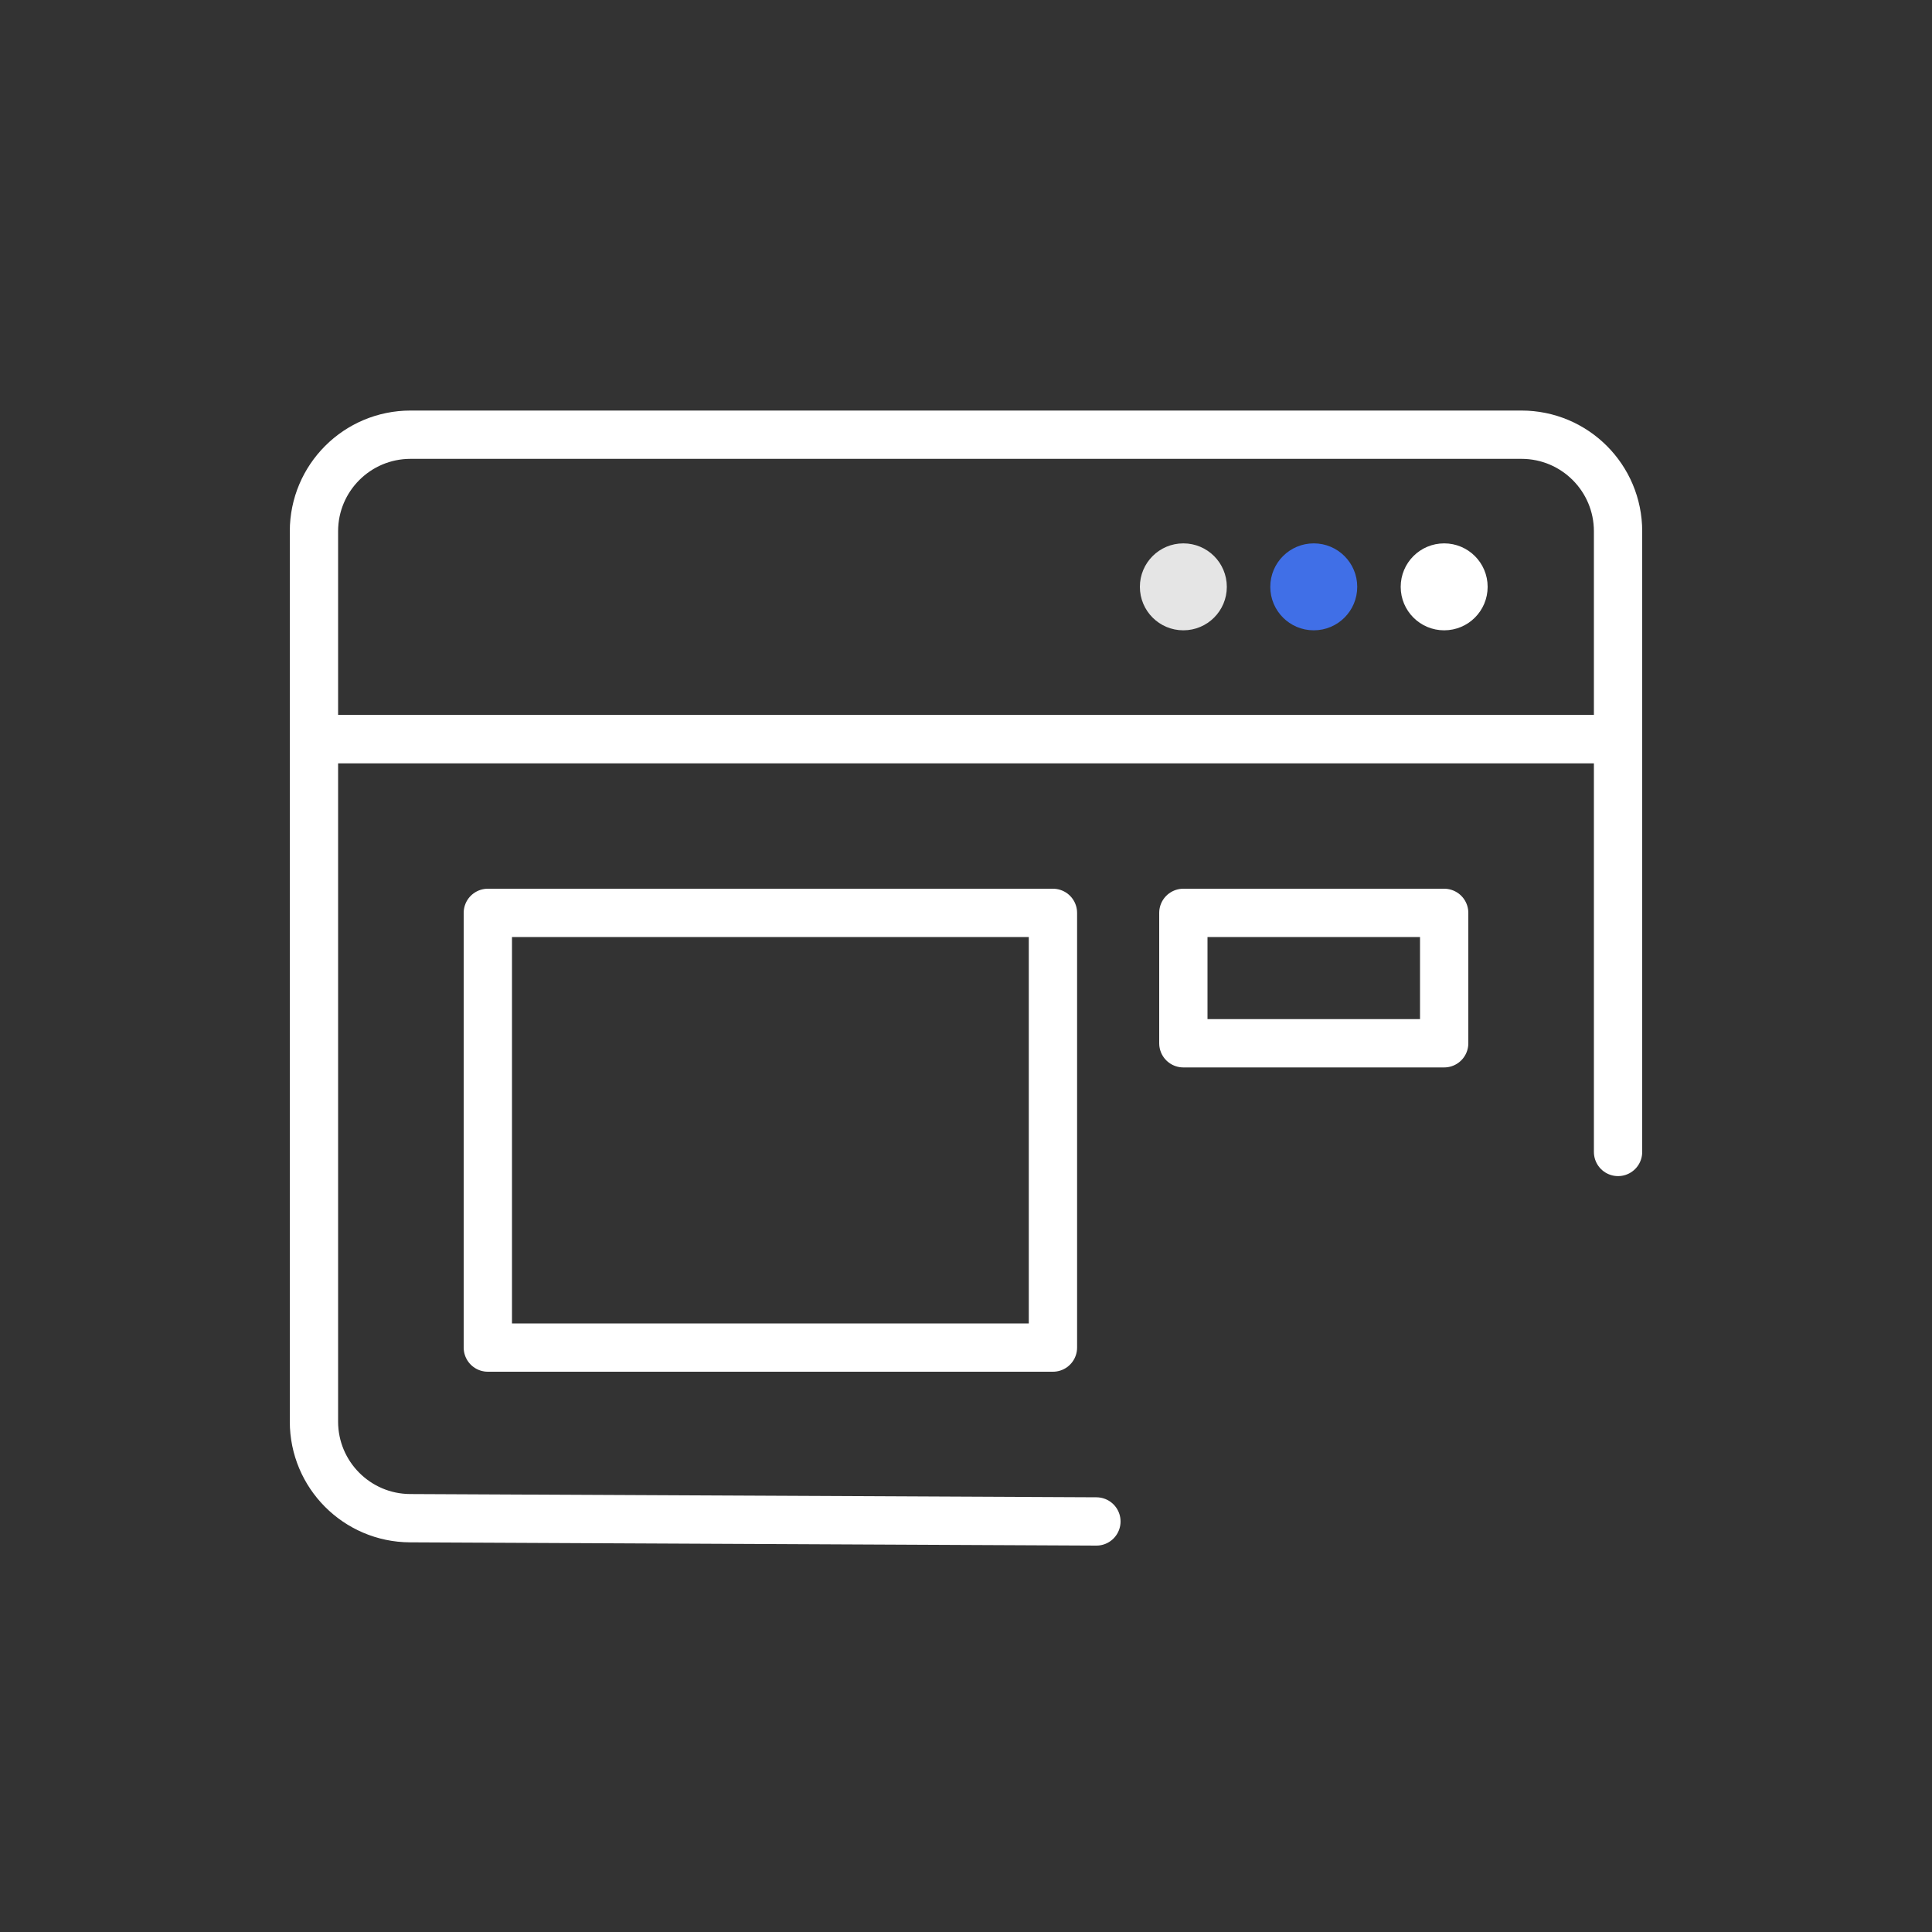 <!-- Generated by IcoMoon.io -->
<svg version="1.1" xmlns="http://www.w3.org/2000/svg" width="32" height="32" viewBox="0 0 32 32">
<rect x="0" y="0" width="32" height="32" fill="#333333" stroke="none"/>
<title></title>
<g id="icomoon-ignore">
</g>
<path fill="none" stroke="#fff" style="stroke: #fff" stroke-linejoin="miter" stroke-linecap="butt" stroke-miterlimit="4" stroke-width="0.8" d="M6.8 7.2h18.4c0.884 0 1.6 0.716 1.6 1.6v3.44h-21.6v-3.44c0-0.884 0.716-1.6 1.6-1.6z"></path>
<path fill="#fff" style="fill: #fff" d="M24.64 9.72c0 0.398-0.322 0.72-0.72 0.72s-0.72-0.322-0.72-0.72c0-0.398 0.322-0.72 0.72-0.72s0.72 0.322 0.72 0.72z"></path>
<path fill="#406fe7" style="fill: #406fe7" d="M22.48 9.72c0 0.398-0.322 0.72-0.72 0.72s-0.72-0.322-0.72-0.72c0-0.398 0.322-0.72 0.72-0.72s0.72 0.322 0.72 0.72z"></path>
<path fill="#e5e5e5" style="fill: #e5e5e5" d="M20.32 9.72c0 0.398-0.322 0.72-0.72 0.72s-0.72-0.322-0.72-0.72c0-0.398 0.322-0.72 0.72-0.72s0.72 0.322 0.72 0.72z"></path>
<path fill="none" stroke="#fff" style="stroke: #fff" stroke-linejoin="round" stroke-linecap="round" stroke-miterlimit="4" stroke-width="0.8" d="M26.8 19.080v-6.84h-21.6v11.306c0 0.881 0.712 1.596 1.592 1.6l11.368 0.054"></path>
<path fill="none" stroke="#fff" style="stroke: #fff" stroke-linejoin="round" stroke-linecap="butt" stroke-miterlimit="4" stroke-width="0.8" d="M8.080 15.12h9.36v7.2h-9.36v-7.2z"></path>
<path fill="none" stroke="#fff" style="stroke: #fff" stroke-linejoin="round" stroke-linecap="butt" stroke-miterlimit="4" stroke-width="0.8" d="M19.6 15.12h4.32v2.16h-4.32v-2.16z"></path>
</svg>

